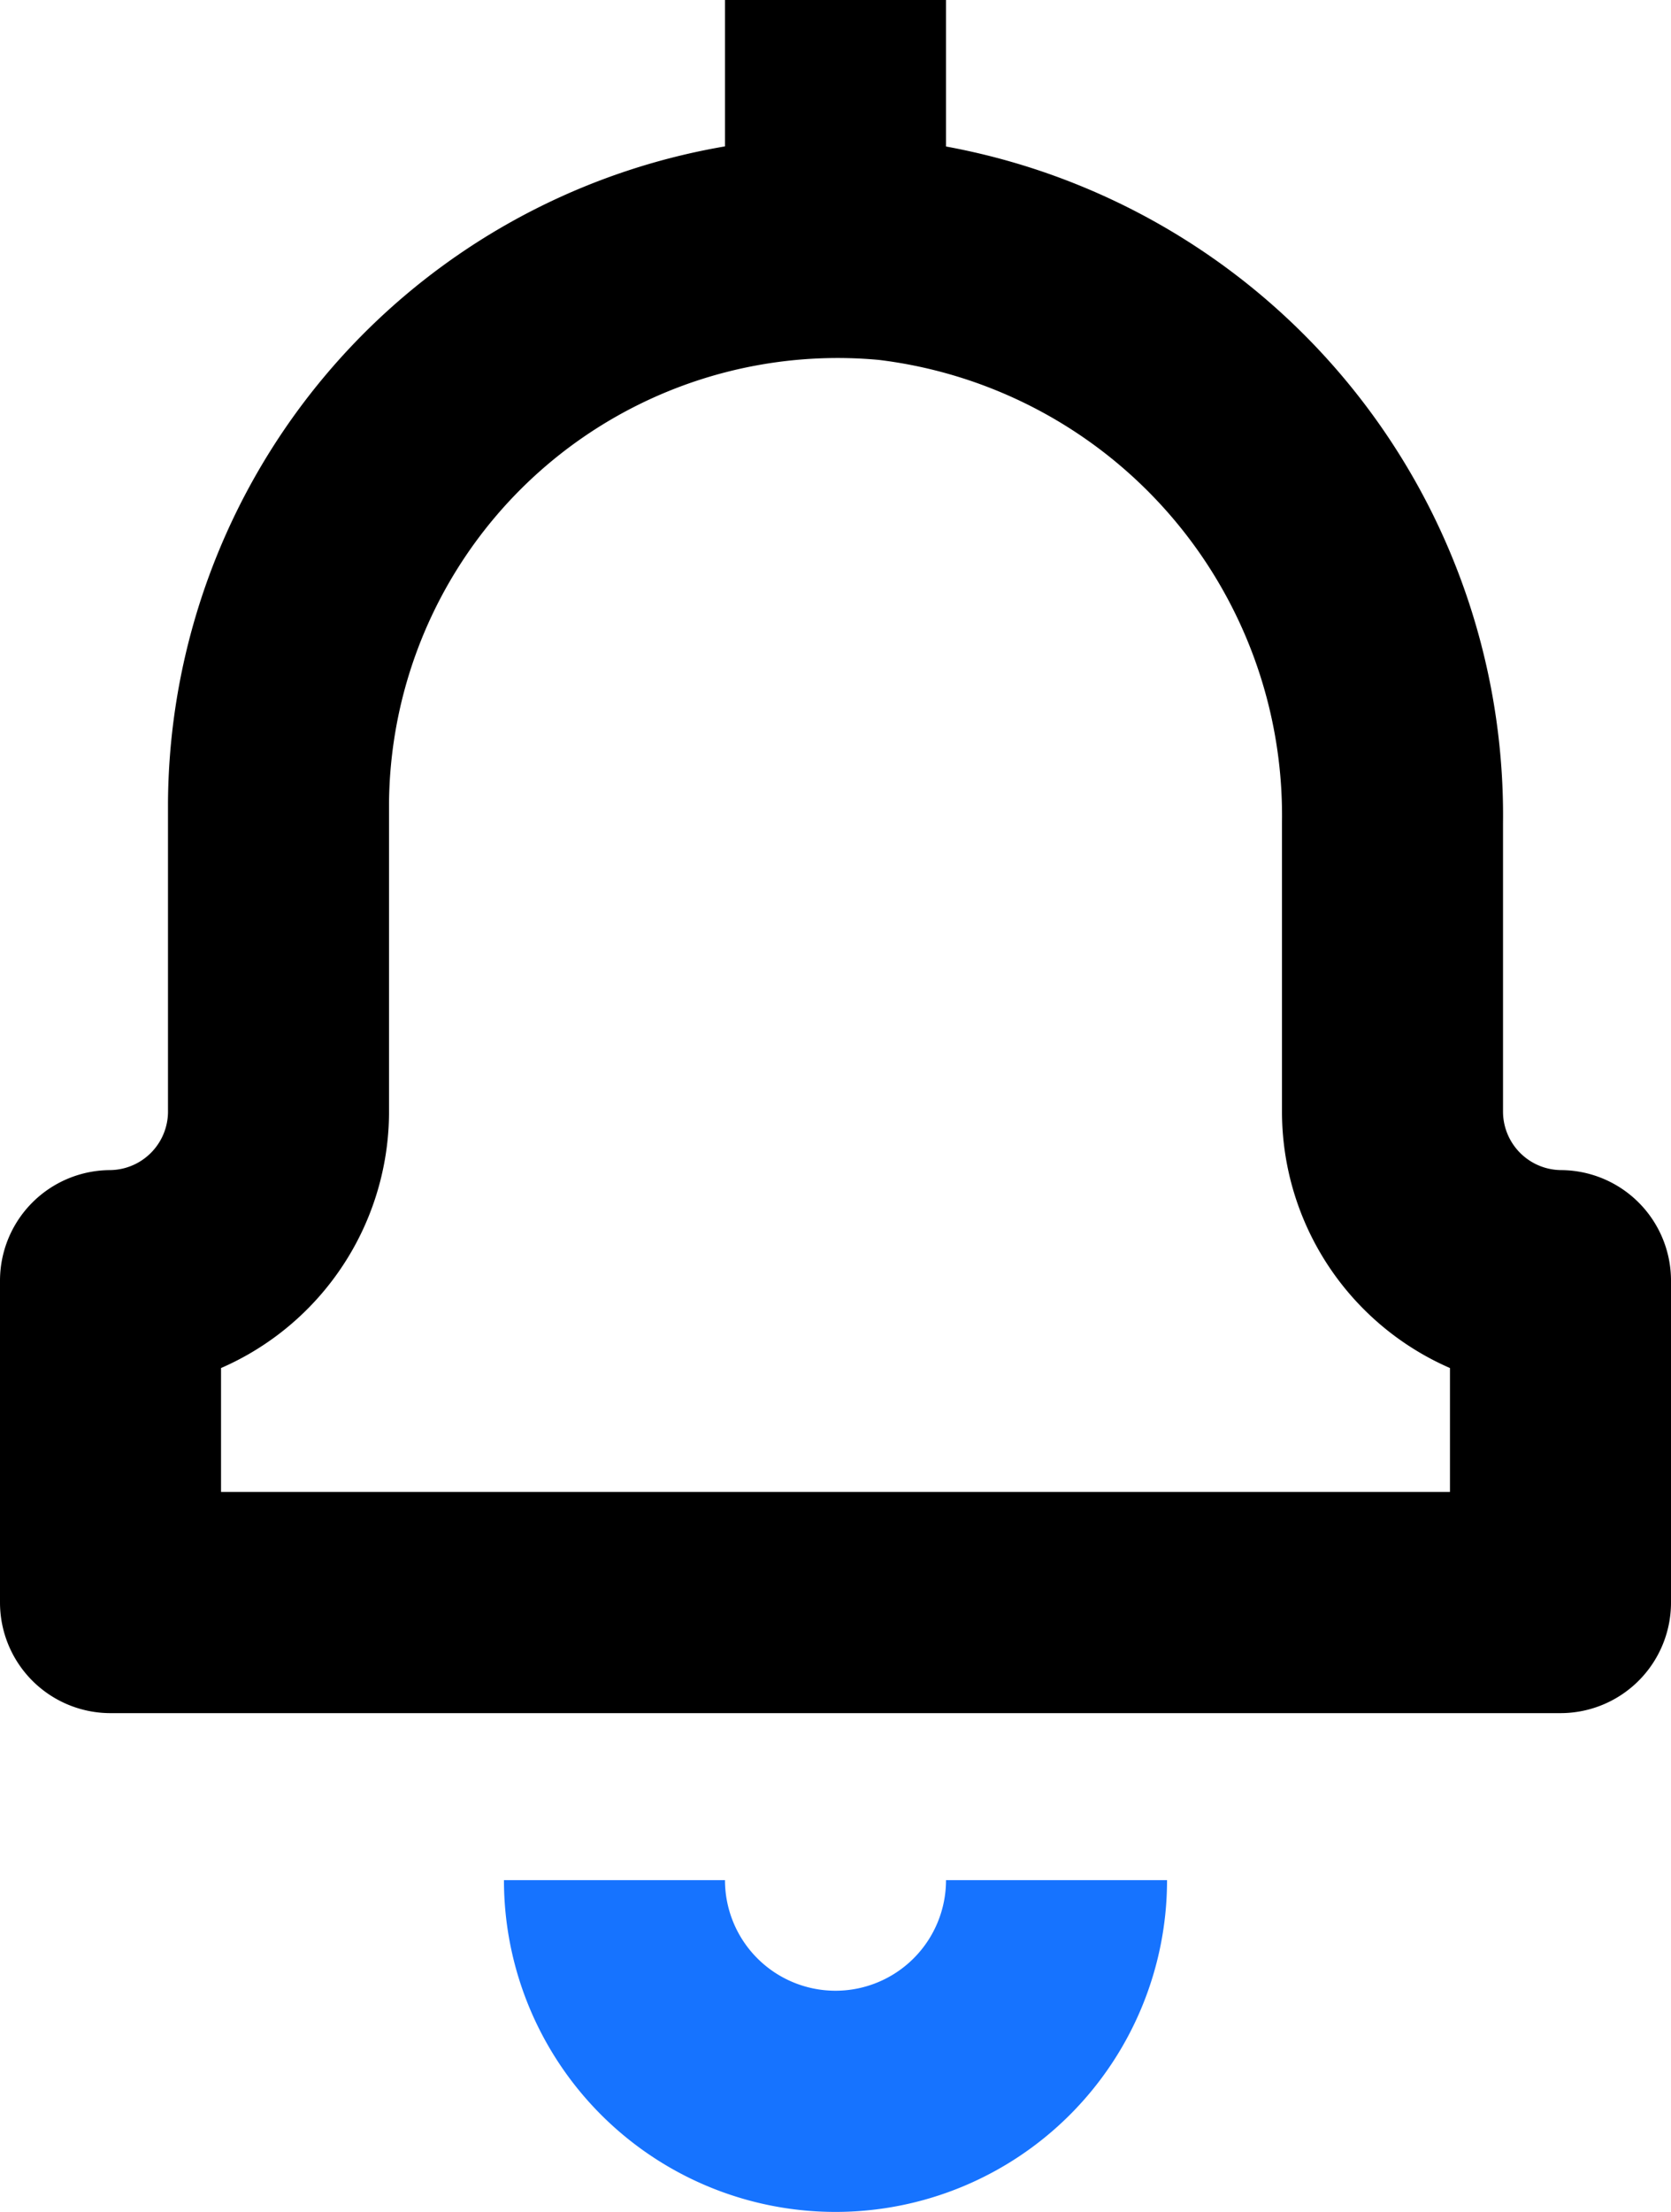 <svg xmlns="http://www.w3.org/2000/svg" viewBox="0 0 15.12 20"><defs><style>.cls-1,.cls-2{fill:none;stroke-linejoin:round;stroke-width:2px;}.cls-1{stroke:#000;}.cls-2{stroke:#1673ff;}</style></defs><g id="Layer_2" data-name="Layer 2"><g id="Layer_1-2" data-name="Layer 1"><path class="cls-1" d="M12.6,10.05V7.44A5.15,5.15,0,0,0,8.06,2.26a5.06,5.06,0,0,0-5.54,5v2.77A1.53,1.53,0,0,1,1,11.58H1v2.91H14.12V11.58h0A1.53,1.53,0,0,1,12.6,10.05Z"/><path class="cls-2" d="M9.56,17a2,2,0,0,1-4,0"/><line class="cls-1" x1="7.56" y1="2.24" x2="7.56"/></g></g></svg>